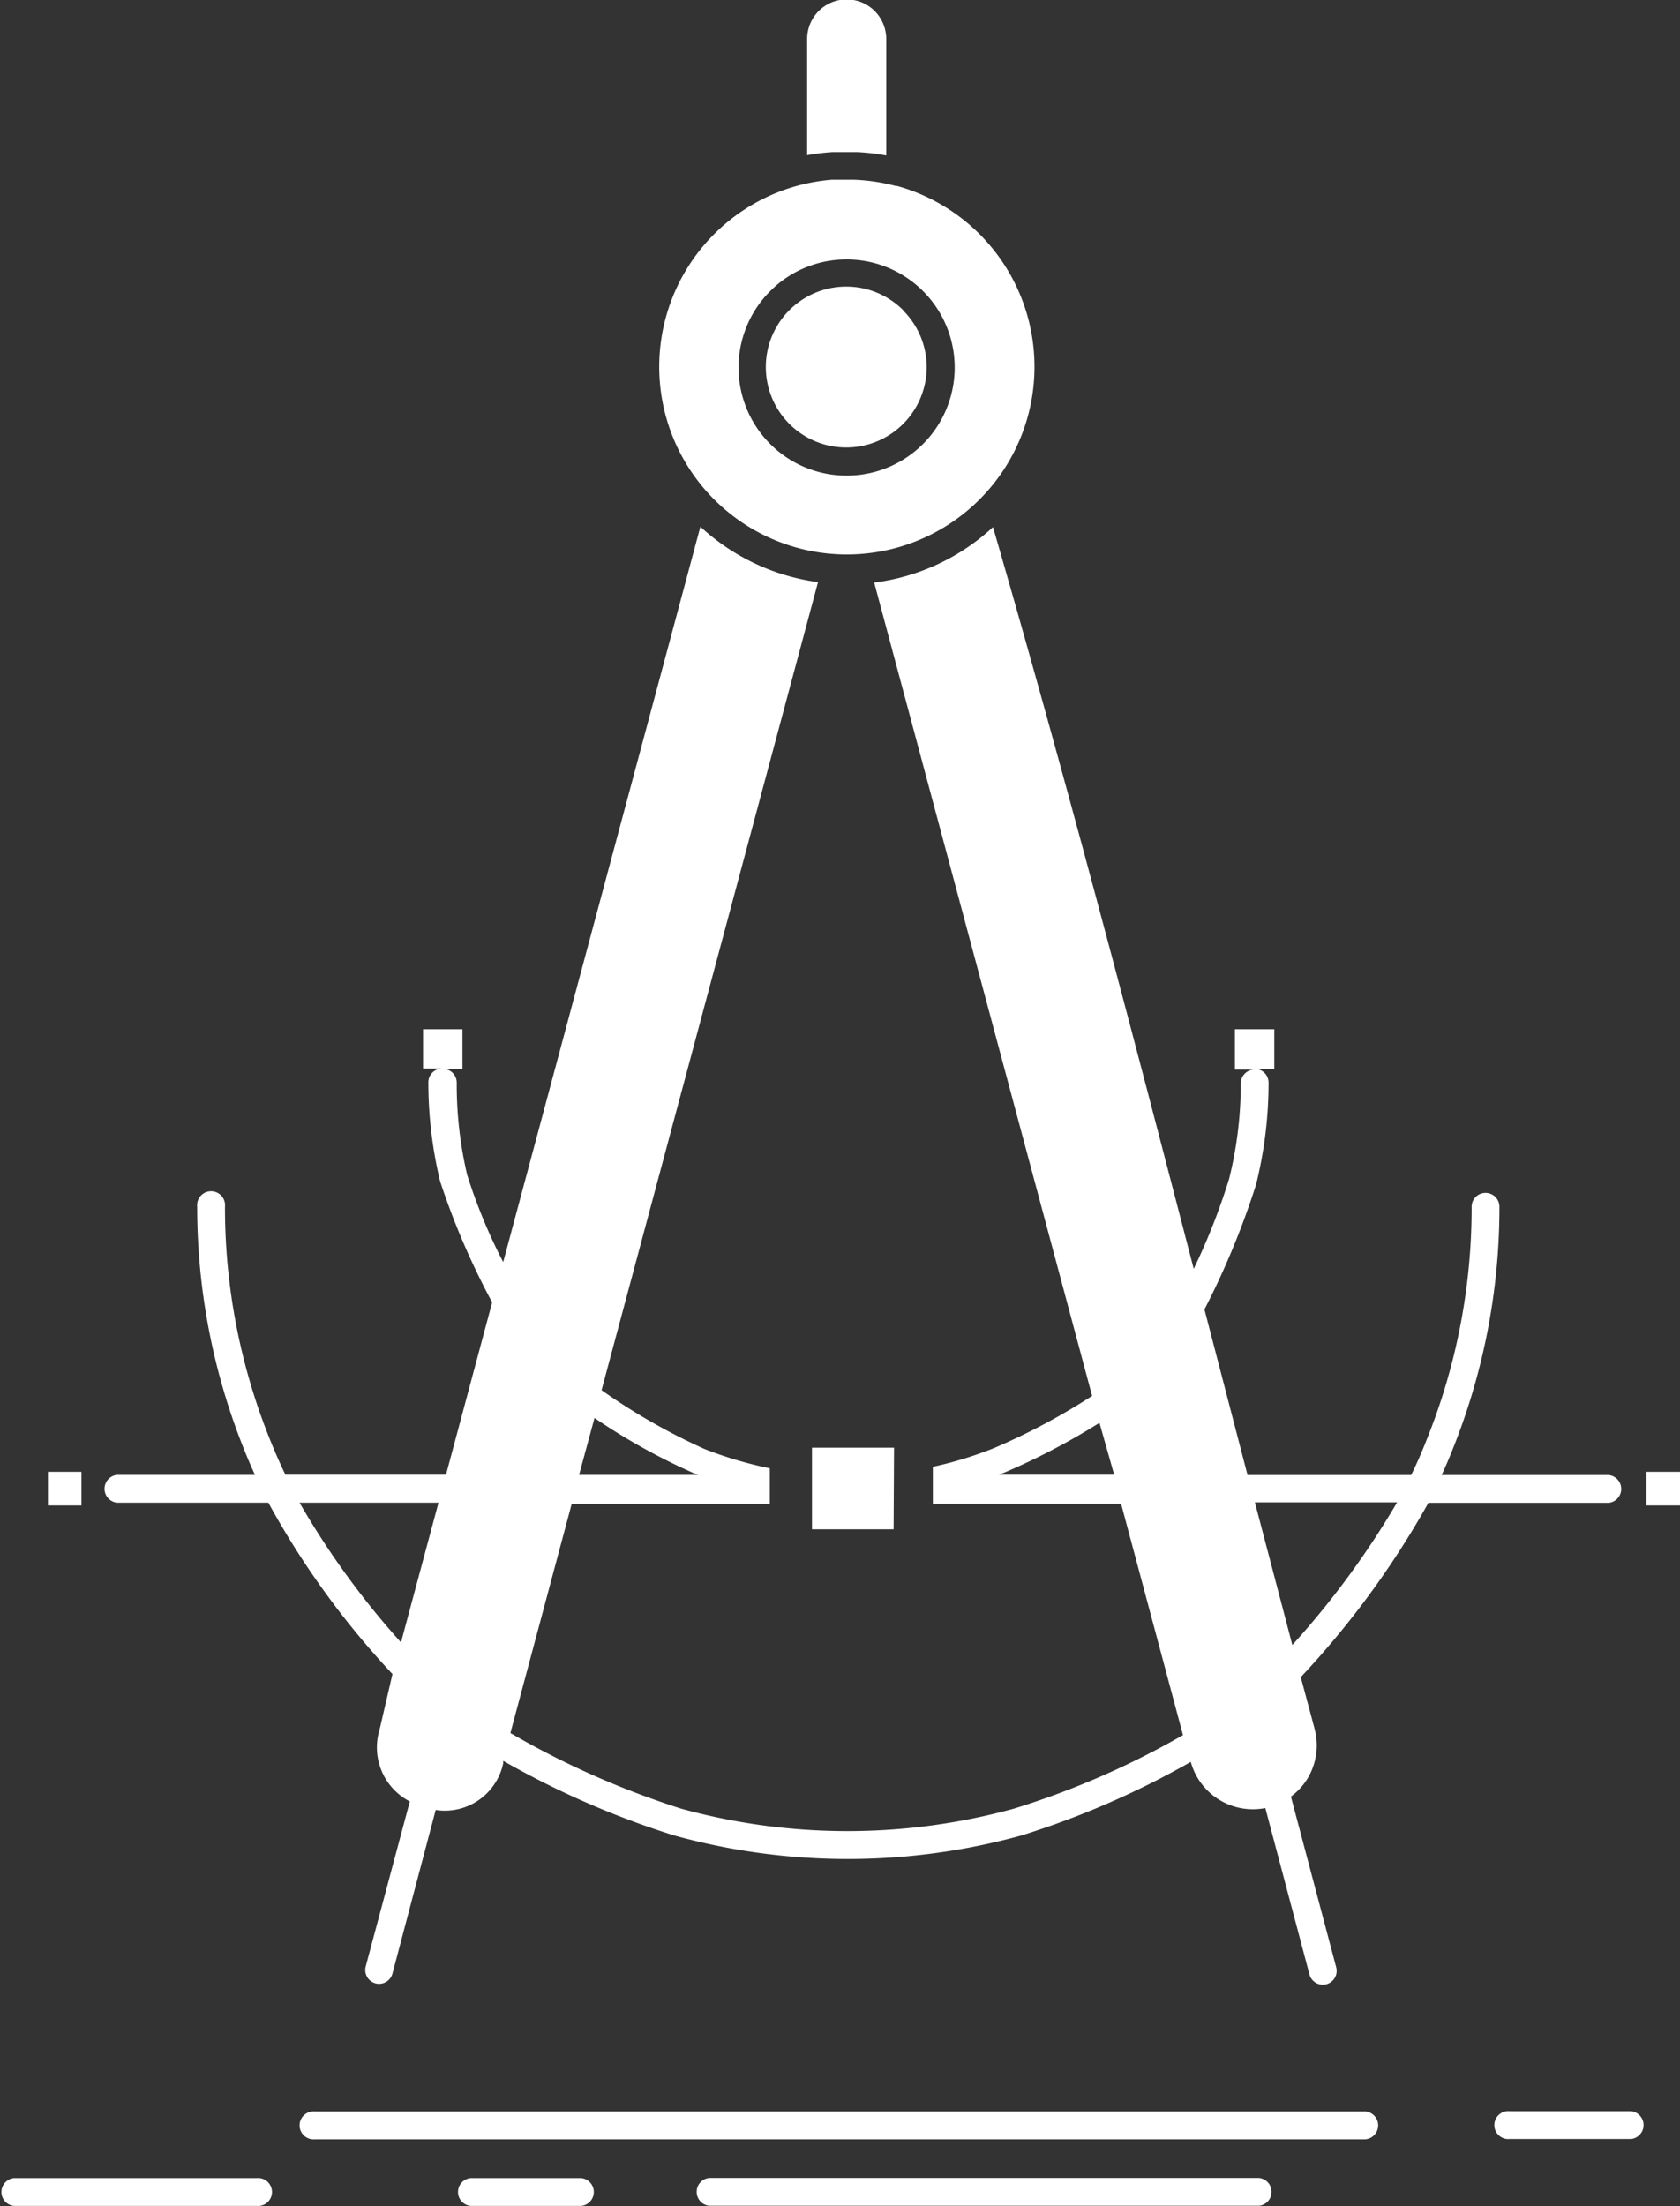 <svg xmlns="http://www.w3.org/2000/svg" width="11.425" height="15" viewBox="0 0 11.425 15"><rect x="0" y="0" width="11.425" height="15" fill="#333333" stroke="none"/><g id="land_surveying_icon" transform="translate(-80.823 -26.002)"><g id="Group_3" data-name="Group 3" transform="translate(80.823 26.002)"><path id="Path_33" fill="#fff" fill-rule="evenodd" d="M81.377,36.009h-.228v.229h.228Zm5.526-.164h-.558V36.4H86.9Zm5.345.164h-.228v.229h.228Zm-5.936-9.743v.791a1.441,1.441,0,0,1,.174-.021h0l.028,0h.136a1.408,1.408,0,0,1,.2.023v-.791A.269.269,0,0,0,86.312,26.266Zm.61,1h-.009a1.3,1.3,0,0,0-.281-.042H86.48a1.276,1.276,0,1,0,.442.042Zm.044.846a.547.547,0,1,0,.159.386A.545.545,0,0,0,86.966,28.114Zm4.949,12.244a.095.095,0,0,1,0,.189H91.09a.095.095,0,1,1,0-.189Zm-2.53.454a.095.095,0,0,1,0,.189H85.646a.095.095,0,0,1,0-.189ZM80.918,41a.095.095,0,0,1,0-.189h1.65a.095.095,0,1,1,0,.189Zm3.105,0a.095.095,0,0,1,0-.189h.753a.095.095,0,0,1,0,.189Zm5.589-3.814a5.839,5.839,0,0,0,.712-.969h-.967Q89.484,36.7,89.612,37.188ZM88.3,35.676a4.6,4.6,0,0,1-.646.338l-.039.015H88.4Zm-3.539.354h.809l-.023-.009a4.254,4.254,0,0,1-.681-.378Zm-.956.189h-.945a5.62,5.62,0,0,0,.69.95Zm-.313,1.165h0a5.7,5.7,0,0,1-.844-1.165H81.619a.095.095,0,0,1,0-.189h.938q-.042-.091-.079-.185a4.421,4.421,0,0,1-.314-1.639.095.095,0,1,1,.189,0,4.221,4.221,0,0,0,.3,1.569c.034.086.071.171.111.254h1.092l.314-1.172a5.1,5.1,0,0,1-.354-.823,2.879,2.879,0,0,1-.08-.673.094.094,0,0,1,.092-.094H83.7V33h.268v.269h-.131a.094.094,0,0,1,.092.094A2.68,2.68,0,0,0,84,33.99a3.693,3.693,0,0,0,.245.593l1.341-5a1.468,1.468,0,0,0,.8.377l-1.472,5.494a4.22,4.22,0,0,0,.7.4,2.667,2.667,0,0,0,.444.131v.242H84.711l-.417,1.558a5.848,5.848,0,0,0,1.161.514,4.272,4.272,0,0,0,2.263,0,5.656,5.656,0,0,0,1.15-.5l-.421-1.573H87.167v-.251a2.636,2.636,0,0,0,.418-.128,4.443,4.443,0,0,0,.665-.354l-1.482-5.53a1.461,1.461,0,0,0,.808-.377c.481,1.655.926,3.351,1.365,5.043a4.358,4.358,0,0,0,.241-.613,2.678,2.678,0,0,0,.079-.648.094.094,0,0,1,.092-.094h-.132V33h.268v.269h-.131a.094.094,0,0,1,.092.094,2.869,2.869,0,0,1-.085.693,5.491,5.491,0,0,1-.351.849l.293,1.126H90.42c.038-.078.073-.158.105-.24a4.224,4.224,0,0,0,.306-1.584.094.094,0,1,1,.189,0,4.413,4.413,0,0,1-.32,1.654c-.023.058-.047.114-.073.17h1.136a.095.095,0,0,1,0,.189H90.537a6.037,6.037,0,0,1-.868,1.185l.094.351a.438.438,0,0,1-.042.328l0,0a.434.434,0,0,1-.119.133l.308,1.161a.094.094,0,0,1-.182.048l-.3-1.131a.438.438,0,0,1-.507-.314v0a5.83,5.83,0,0,1-1.151.5,4.435,4.435,0,0,1-2.363,0,5.929,5.929,0,0,1-1.162-.507l0,.017h0a.406.406,0,0,1-.459.317l-.294,1.112a.094.094,0,1,1-.182-.048l.3-1.122a.413.413,0,0,1-.206-.487Zm-.527,3.163a.095.095,0,1,1,0-.189H90.11a.095.095,0,0,1,0,.189ZM86.58,27.766a.735.735,0,1,1-.519.215A.732.732,0,0,1,86.58,27.766Z" data-name="Path 33" transform="translate(-80.823 -26.002)"/></g></g></svg>